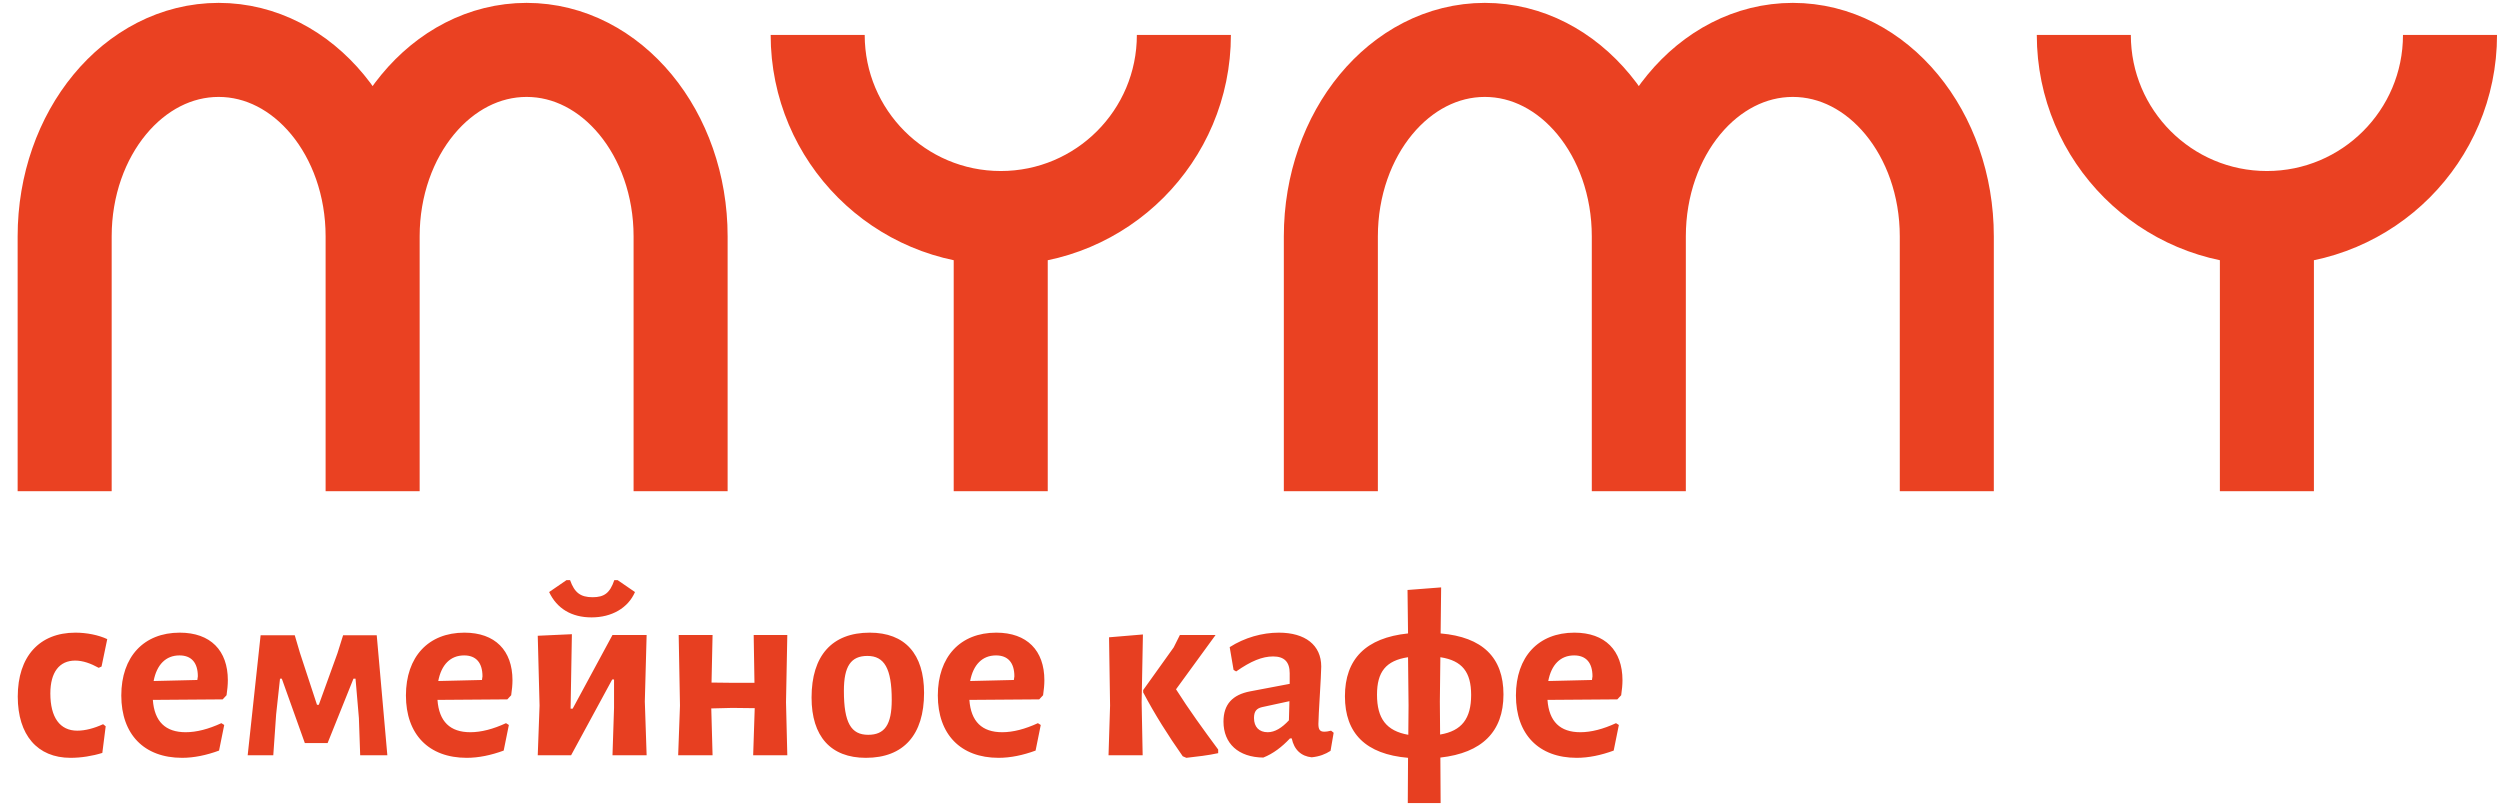 <svg width="232" height="75" viewBox="0 0 232 75" fill="none" xmlns="http://www.w3.org/2000/svg">
<path d="M34.58 21.936C34.58 12.38 40.976 4.631 48.87 4.631C56.763 4.631 63.16 12.38 63.16 21.936V45.586M34.58 21.936C34.58 12.38 28.183 4.631 20.29 4.631C12.397 4.631 6 12.38 6 21.936V45.586M34.58 21.936L34.58 45.586M109.864 3.243C109.864 12.629 102.254 20.234 92.873 20.234C83.491 20.234 75.881 12.625 75.881 3.243M92.867 45.586V21.936M152.082 21.936C152.082 12.38 158.479 4.631 166.373 4.631C174.266 4.631 180.663 12.38 180.663 21.936V45.586M152.082 21.936C152.082 12.38 145.686 4.631 137.793 4.631C129.9 4.631 123.503 12.38 123.503 21.936V45.586M152.082 21.936L152.083 45.586M227.36 3.243C227.36 12.629 219.75 20.234 210.369 20.234C200.988 20.234 193.378 12.625 193.378 3.243M210.368 45.586V21.936" stroke="#EA4122" stroke-width="8.727" stroke-miterlimit="10"/>
<path d="M7 58.71C3.64 58.71 1.648 60.942 1.648 64.638C1.648 68.214 3.472 70.326 6.544 70.326C7.528 70.326 8.584 70.158 9.496 69.87L9.808 67.398L9.568 67.206C8.728 67.59 7.912 67.806 7.168 67.806C5.56 67.806 4.672 66.582 4.672 64.35C4.672 62.382 5.512 61.302 6.976 61.302C7.696 61.302 8.416 61.566 9.16 61.974L9.424 61.854L9.952 59.31C9.136 58.926 8.032 58.71 7 58.71ZM21.024 64.518C21.096 64.014 21.144 63.558 21.144 63.126C21.144 60.366 19.536 58.71 16.68 58.71C13.344 58.71 11.256 60.942 11.256 64.542C11.256 68.142 13.368 70.326 16.896 70.326C18 70.326 19.152 70.086 20.328 69.654L20.808 67.278L20.544 67.11C19.344 67.662 18.24 67.95 17.232 67.95C15.36 67.95 14.328 66.966 14.184 64.95L20.664 64.902L21.024 64.518ZM18.312 63.102L14.256 63.198C14.544 61.686 15.384 60.822 16.656 60.822C17.76 60.822 18.36 61.494 18.36 62.766L18.312 63.102ZM22.985 70.086H25.361L25.625 66.294L25.985 62.982H26.153L28.289 68.958H30.401L32.801 62.982H32.993L33.305 66.63L33.425 70.086H35.945L34.961 58.95H31.841L31.313 60.63L29.585 65.406H29.417L27.833 60.582L27.353 58.95H24.185L22.985 70.086ZM47.438 64.518C47.51 64.014 47.558 63.558 47.558 63.126C47.558 60.366 45.95 58.71 43.094 58.71C39.758 58.71 37.67 60.942 37.67 64.542C37.67 68.142 39.782 70.326 43.31 70.326C44.414 70.326 45.566 70.086 46.742 69.654L47.222 67.278L46.958 67.11C45.758 67.662 44.654 67.95 43.646 67.95C41.774 67.95 40.742 66.966 40.598 64.95L47.078 64.902L47.438 64.518ZM44.726 63.102L40.67 63.198C40.958 61.686 41.798 60.822 43.07 60.822C44.174 60.822 44.774 61.494 44.774 62.766L44.726 63.102ZM57.319 53.838H57.007C56.599 55.038 56.071 55.422 54.991 55.422C53.863 55.422 53.311 54.99 52.903 53.838H52.567L50.959 54.942C51.679 56.478 53.047 57.294 54.895 57.294C56.767 57.294 58.279 56.43 58.927 54.942L57.319 53.838ZM49.903 70.086H52.999L56.815 63.054H56.983V65.694L56.839 70.086H60.007L59.839 65.094L60.007 58.926H56.839L53.143 65.766H52.951L53.071 58.854L49.903 58.998L50.071 65.478L49.903 70.086ZM73.062 58.926H69.942L70.014 63.366H68.094L66.03 63.342L66.126 58.926H62.982L63.102 65.478L62.934 70.086H66.126L66.006 65.742L67.95 65.694L70.038 65.718L69.894 70.086H73.062L72.942 65.166L73.062 58.926ZM80.713 58.71C77.209 58.71 75.313 60.846 75.313 64.734C75.313 68.334 77.089 70.326 80.353 70.326C83.857 70.326 85.753 68.19 85.753 64.302C85.753 60.678 83.977 58.71 80.713 58.71ZM80.497 60.87C82.057 60.87 82.753 62.022 82.753 64.95C82.753 67.278 82.081 68.19 80.569 68.19C78.985 68.19 78.313 67.086 78.313 64.11C78.313 61.83 78.961 60.87 80.497 60.87ZM96.798 64.518C96.87 64.014 96.918 63.558 96.918 63.126C96.918 60.366 95.31 58.71 92.454 58.71C89.118 58.71 87.03 60.942 87.03 64.542C87.03 68.142 89.142 70.326 92.67 70.326C93.774 70.326 94.926 70.086 96.102 69.654L96.582 67.278L96.318 67.11C95.118 67.662 94.014 67.95 93.006 67.95C91.134 67.95 90.102 66.966 89.958 64.95L96.438 64.902L96.798 64.518ZM94.086 63.102L90.03 63.198C90.318 61.686 91.158 60.822 92.43 60.822C93.534 60.822 94.134 61.494 94.134 62.766L94.086 63.102ZM102.871 70.086H106.039L105.943 65.166L106.063 58.878L102.919 59.142L103.015 65.478L102.871 70.086ZM112.807 58.926H109.495L108.919 60.078L106.087 64.038V64.254C107.167 66.294 108.391 68.238 109.759 70.182L110.095 70.326C111.103 70.206 112.063 70.11 113.047 69.894V69.558C111.679 67.71 110.335 65.862 109.135 63.966L112.807 58.926ZM118.675 58.71C117.139 58.71 115.507 59.166 114.115 60.054L114.475 62.166L114.715 62.31C116.083 61.35 117.139 60.918 118.147 60.918C119.179 60.918 119.683 61.422 119.683 62.478V63.462L116.011 64.158C114.379 64.47 113.539 65.358 113.539 66.966C113.539 69.006 114.931 70.278 117.235 70.302C118.147 69.942 118.963 69.318 119.707 68.526H119.875C120.091 69.582 120.763 70.182 121.723 70.278C122.443 70.206 122.995 69.99 123.475 69.678L123.763 67.998L123.523 67.806C123.235 67.878 123.067 67.902 122.899 67.902C122.491 67.902 122.347 67.71 122.347 67.182C122.347 66.414 122.611 62.67 122.611 61.854C122.611 59.862 121.123 58.71 118.675 58.71ZM119.659 65.07L119.611 66.846C118.963 67.542 118.315 67.95 117.643 67.95C116.851 67.95 116.371 67.47 116.371 66.63C116.371 66.006 116.611 65.742 117.115 65.622L119.659 65.07ZM139.522 64.446C139.522 61.014 137.578 59.118 133.69 58.782L133.738 54.51L130.618 54.75L130.666 58.782C126.754 59.19 124.81 61.158 124.81 64.614C124.81 68.07 126.754 69.99 130.666 70.326L130.642 74.526H133.69L133.666 70.302C137.53 69.87 139.522 67.902 139.522 64.446ZM127.786 64.47C127.786 62.358 128.602 61.302 130.666 60.99L130.714 65.478L130.69 68.19C128.65 67.83 127.786 66.678 127.786 64.47ZM133.642 68.166L133.618 65.094L133.666 60.99C135.706 61.302 136.522 62.382 136.522 64.494C136.522 66.678 135.658 67.83 133.642 68.166ZM150.446 64.518C150.518 64.014 150.566 63.558 150.566 63.126C150.566 60.366 148.958 58.71 146.102 58.71C142.766 58.71 140.678 60.942 140.678 64.542C140.678 68.142 142.79 70.326 146.318 70.326C147.422 70.326 148.574 70.086 149.75 69.654L150.23 67.278L149.966 67.11C148.766 67.662 147.662 67.95 146.654 67.95C144.782 67.95 143.75 66.966 143.606 64.95L150.086 64.902L150.446 64.518ZM147.734 63.102L143.678 63.198C143.966 61.686 144.806 60.822 146.078 60.822C147.182 60.822 147.782 61.494 147.782 62.766L147.734 63.102Z" fill="#E73F21"/>
</svg>

